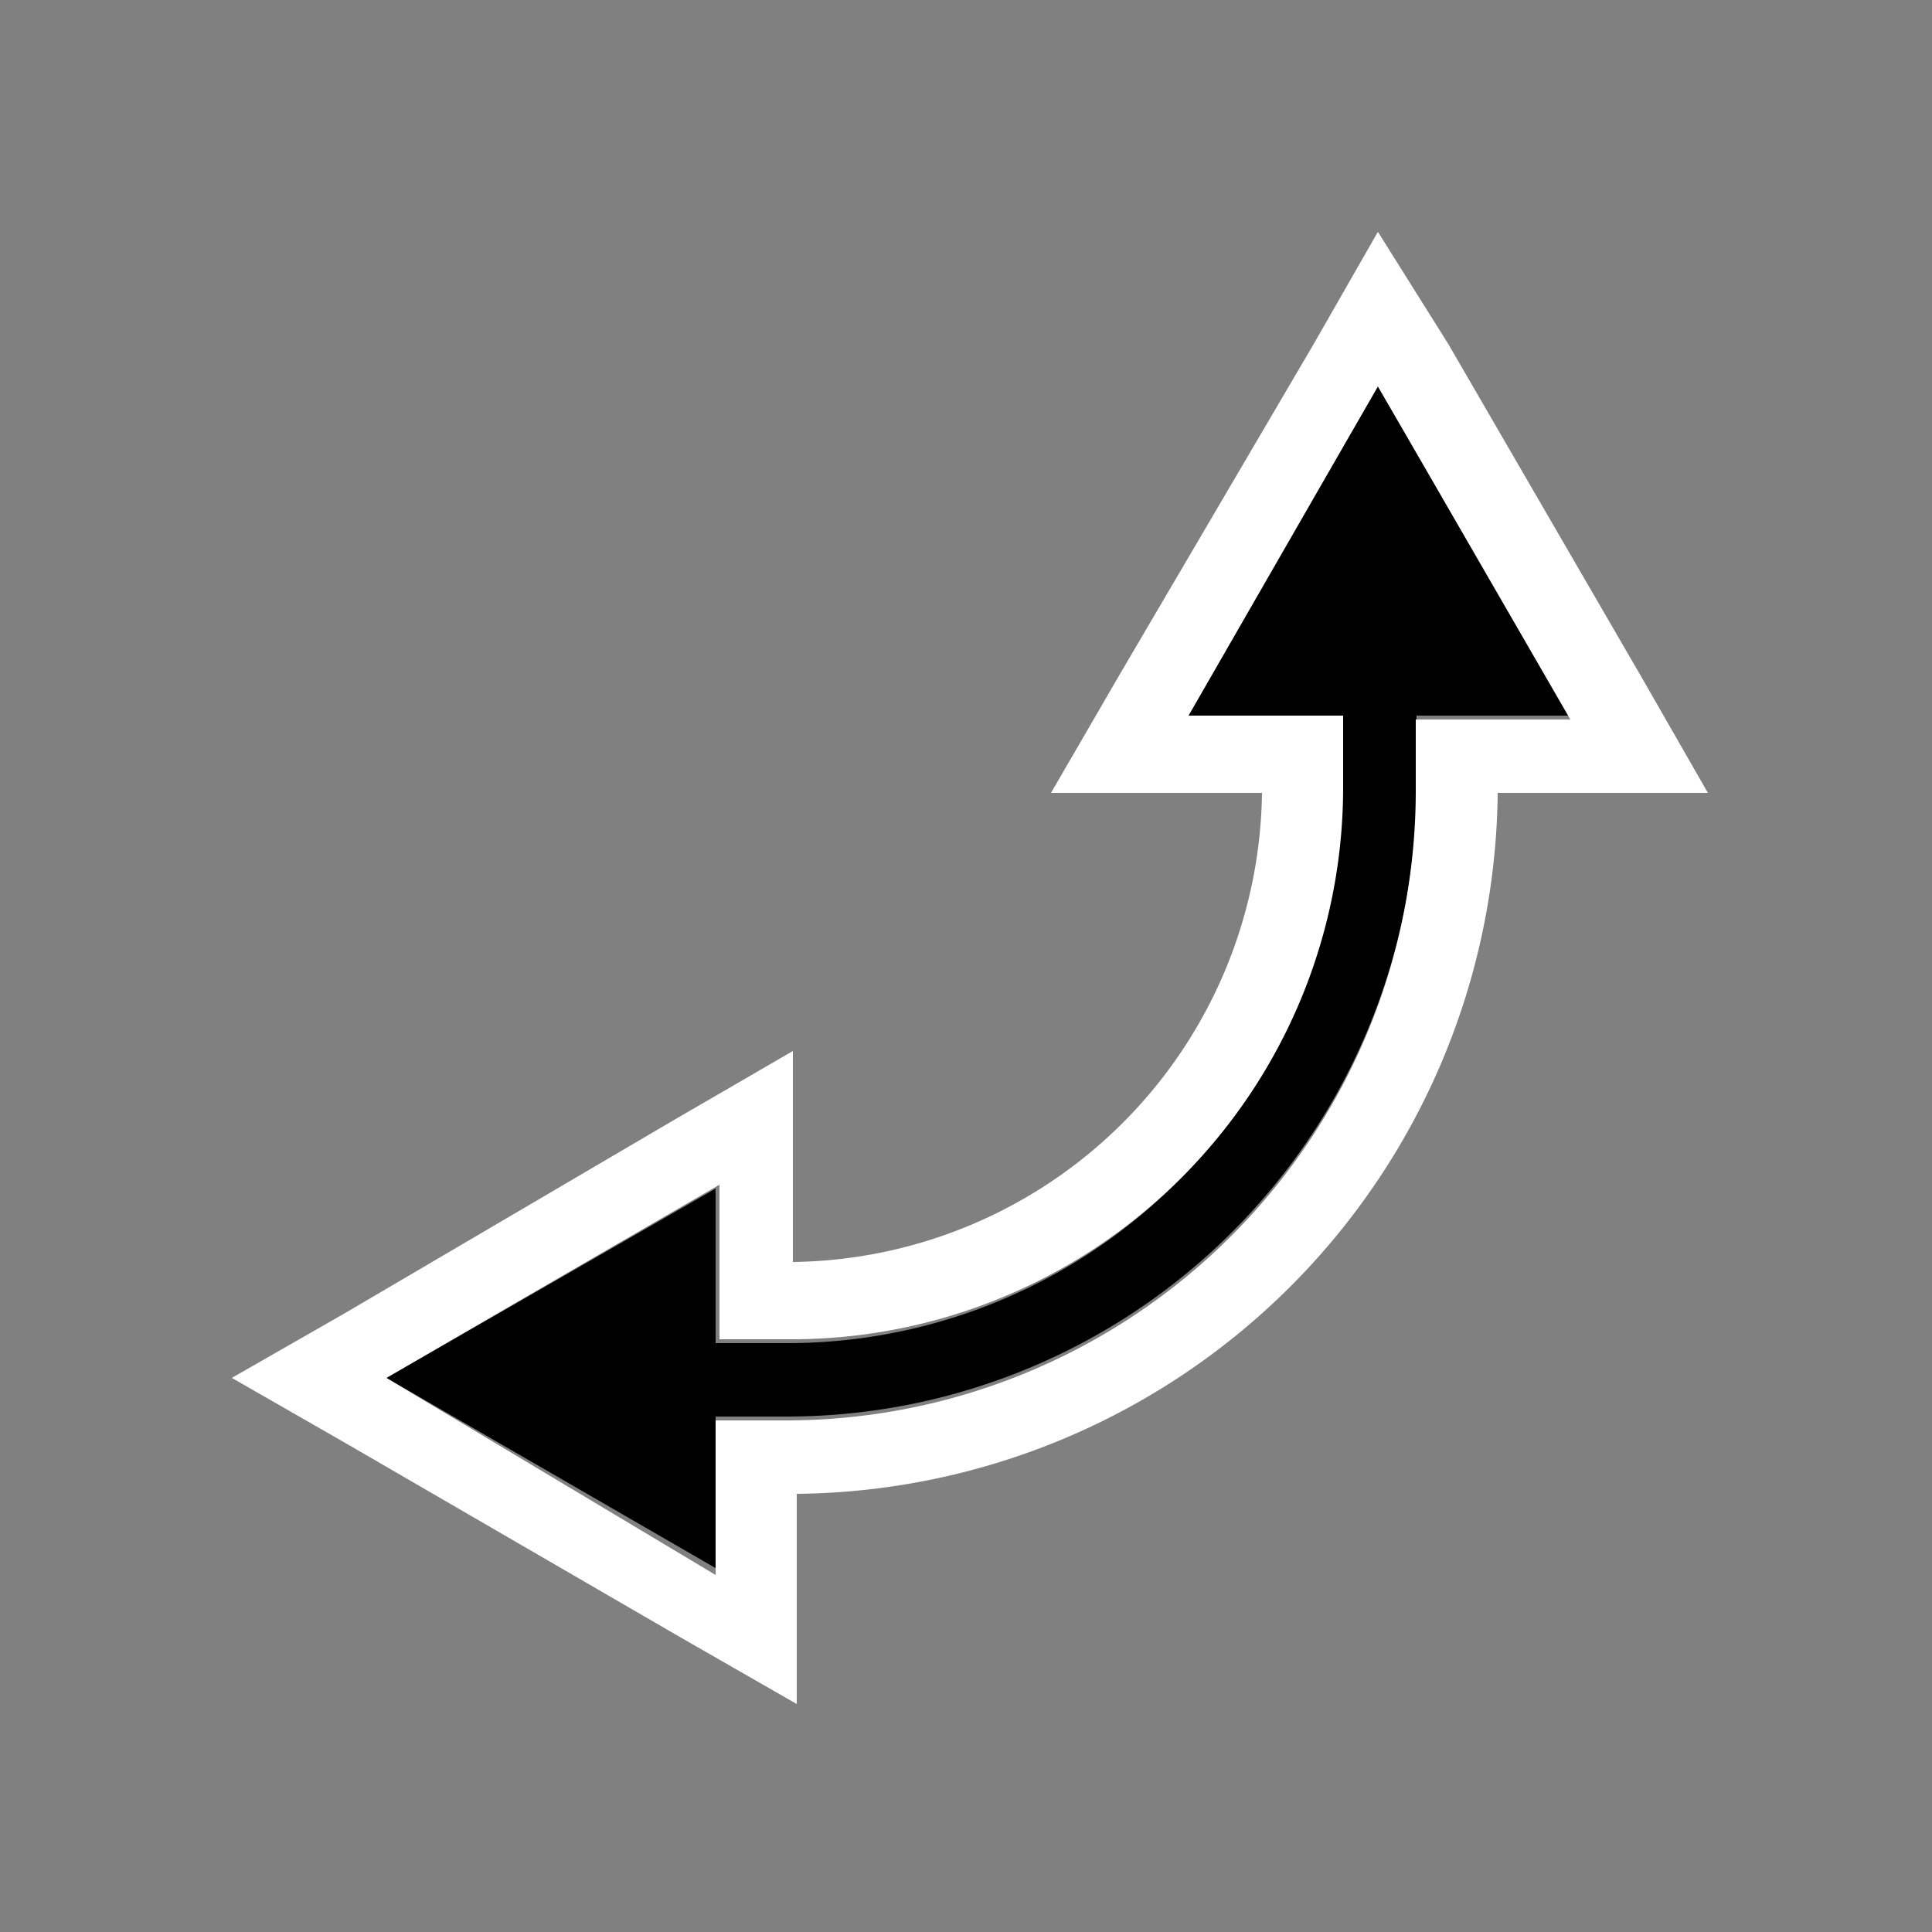 <svg id="Layer_1" data-name="Layer 1" xmlns="http://www.w3.org/2000/svg" viewBox="0 0 25 25" width="25" height="25"><rect x="0" y="0" width="25" height="25" fill="#808080" stroke="none"/><defs><style>.cls-1{fill:#fff;}</style></defs><path d="M9.26,18.33h.93a8.15,8.15,0,0,0,8.14-8.14V9.26h2L17.83,5l-2.5,4.31h2v.93a7.14,7.14,0,0,1-7.14,7.14H9.26v-2L5,17.83l4.31,2.49Z"/><path class="cls-1" d="M17.83,5l2.49,4.31h-2v.93a8.15,8.15,0,0,1-8.14,8.14H9.26v2L5,17.83l4.31-2.5v2h.93a7.14,7.14,0,0,0,7.14-7.14V9.26h-2L17.83,5m0-2L17,4.45,14.47,8.76l-.87,1.5h2.73a6.15,6.15,0,0,1-6.07,6.07V13.6l-1.5.87L4.45,17,3,17.83l1.5.86,4.31,2.5,1.5.86V19.33a9.16,9.16,0,0,0,9.07-9.07h2.72l-.86-1.5-2.5-4.31L17.83,3Z"/></svg>